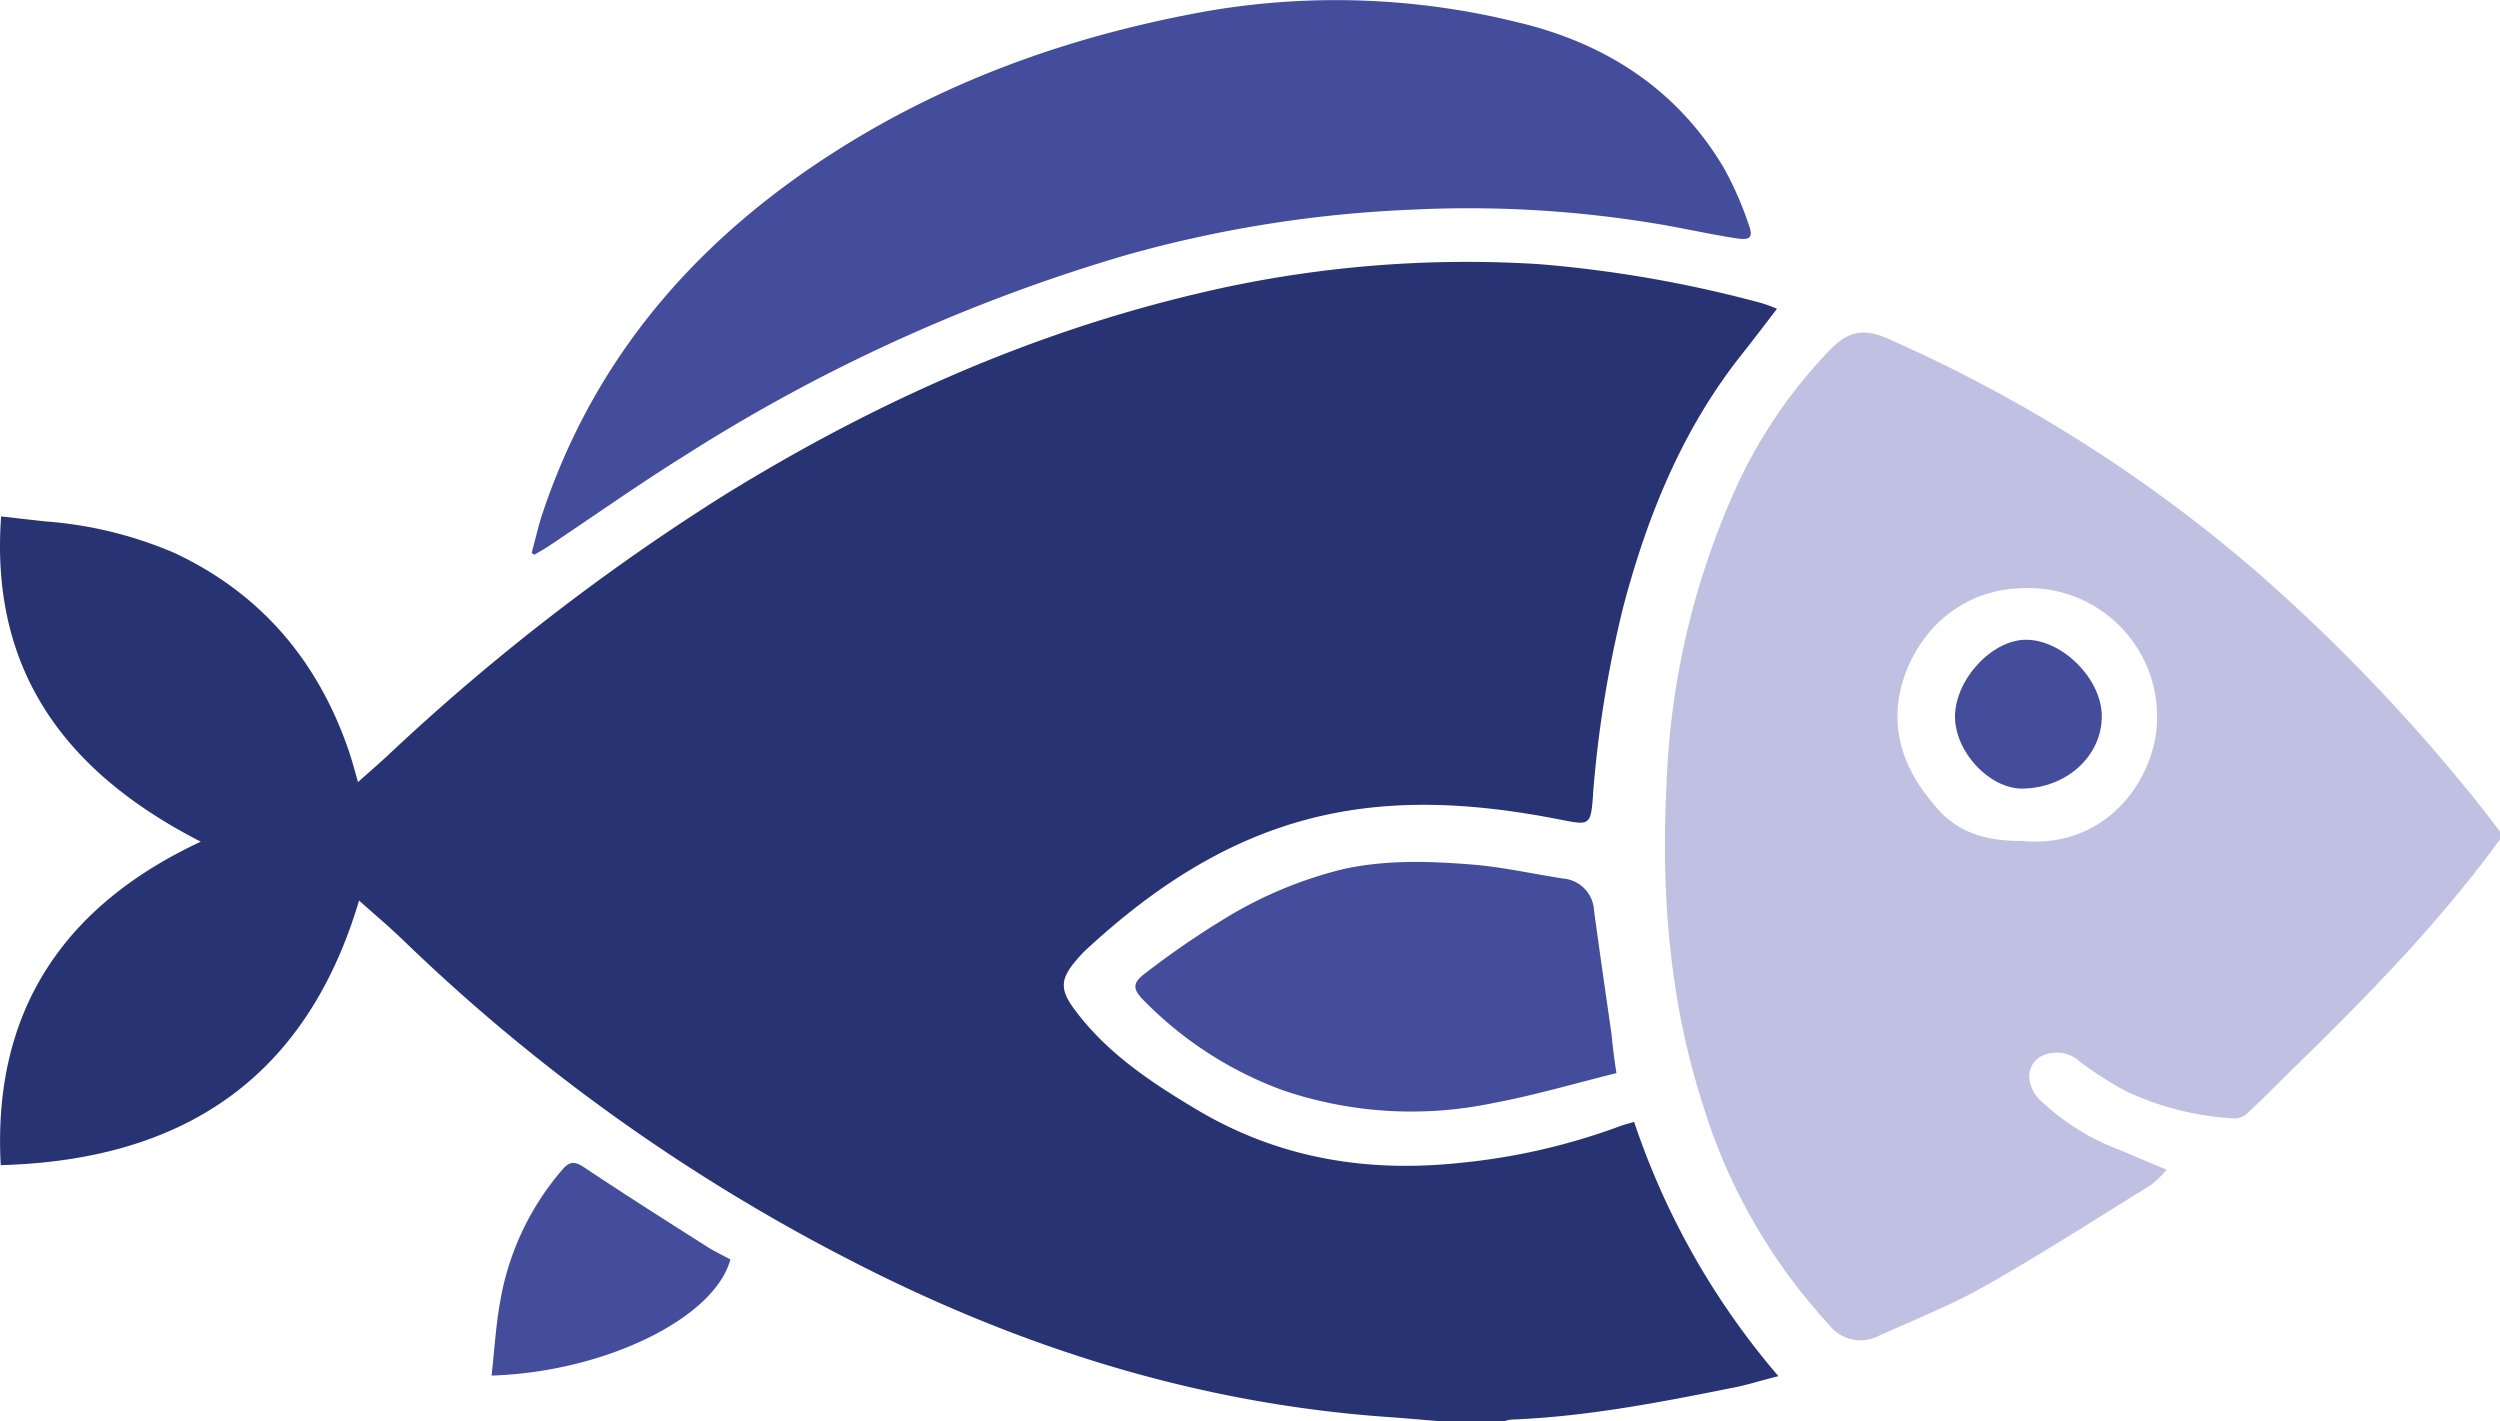 <svg xmlns="http://www.w3.org/2000/svg" viewBox="0 0 267.56 152.11"><defs><style>.cls-1{fill:#434d9b;}.cls-2{fill:#273372;}.cls-3{fill:#bfc0e2;}</style></defs><g id="Layer_2" data-name="Layer 2"><g id="fish"><g id="fish-2" data-name="fish"><g id="fins"><path class="cls-1" d="M56.9,59.18c.34-1.25.63-2.51,1-3.74C63.55,38.1,74.84,25.31,90.09,15.77c12-7.51,25.13-12.06,39-14.56a81,81,0,0,1,33.43,1.2c9.28,2.22,16.93,7.11,21.93,15.49A35.61,35.61,0,0,1,187.14,24c.52,1.4.21,1.74-1.3,1.51-2.5-.39-5-.93-7.47-1.38a122.88,122.88,0,0,0-27.49-1.68,132.38,132.38,0,0,0-30.25,4.82A184,184,0,0,0,73.46,48.65c-5,3.11-9.81,6.51-14.71,9.78-.51.33-1,.62-1.57.94Z"/><path class="cls-1" d="M173,114.85c-4.42,1.09-8.81,2.39-13.27,3.22a42.64,42.64,0,0,1-22.53-1.42,40.13,40.13,0,0,1-14.72-9.51c-1.24-1.23-1.34-1.87,0-2.91a92,92,0,0,1,8.73-6A44.5,44.5,0,0,1,143.82,93c4.6-1,9.3-.84,14-.45,3.19.28,6.35,1,9.52,1.48a3.61,3.61,0,0,1,3.26,3.42c.6,4.43,1.25,8.86,1.88,13.3C172.6,112,172.75,113.28,173,114.85Z"/><path class="cls-1" d="M78.17,134.79c-1.7,6.31-13.48,12.05-25.56,12.43.3-2.66.45-5.32.92-7.92a29.06,29.06,0,0,1,6.62-14.08c.72-.84,1.21-1,2.21-.39,4.5,3,9,5.86,13.59,8.77C76.63,134,77.37,134.36,78.17,134.79Z"/></g><path id="body" class="cls-2" d="M154.15,152.11c-1.84-.15-3.69-.32-5.54-.45-20.51-1.43-39.66-7.5-57.84-16.9A200.28,200.28,0,0,1,43.2,100.67c-1.52-1.47-3.14-2.83-4.77-4.29-5.71,19.18-19,27.78-38.35,28.32C-.82,108.36,6.67,97,21.49,90.08,7.16,82.75-1.1,71.94.12,55.27l4.68.53a42.93,42.93,0,0,1,13.92,3.4C27.93,63.54,34,70.7,37.31,80.3c.36,1.06.65,2.14,1,3.4,1.13-1,2.15-1.88,3.13-2.79a235.44,235.44,0,0,1,36.2-28c15.67-9.66,32.26-17.14,50.23-21.42a124.07,124.07,0,0,1,36.84-3.22,132.15,132.15,0,0,1,23.78,4.16,14.07,14.07,0,0,1,1.69.62c-1.29,1.68-2.49,3.26-3.72,4.82-6.37,8-10.14,17.27-12.73,27.07A123.87,123.87,0,0,0,170.49,85v.14c-.24,3.21-.37,3.2-3.44,2.59-9.34-1.84-18.71-2.47-28,.2-8.81,2.53-16.18,7.58-22.84,13.74a12.52,12.52,0,0,0-.94,1c-1.8,2.07-1.89,3.2-.24,5.41,3.4,4.57,8,7.65,12.84,10.55,8.77,5.29,18.25,6.9,28.35,5.83a68.14,68.14,0,0,0,17.15-3.93c.42-.16.85-.26,1.52-.46a81.58,81.58,0,0,0,15.44,27.21c-2,.5-3.51,1-5.07,1.28-7.77,1.56-15.56,3.06-23.51,3.37a4.3,4.3,0,0,0-.79.18Z"/><g id="face"><path id="face-2" data-name="face" class="cls-3" d="M267.56,89.83c-6.72,9.24-14.73,17.31-22.88,25.26-1.39,1.36-2.75,2.76-4.19,4.08a2,2,0,0,1-1.4.53,31.4,31.4,0,0,1-11.51-2.89,38.16,38.16,0,0,1-5-3.2,3.66,3.66,0,0,0-3.79-.71,2.45,2.45,0,0,0-1.6,2.59,3.87,3.87,0,0,0,1,2.1,24.88,24.88,0,0,0,8.54,5.43l5.14,2.17a10.93,10.93,0,0,1-1.58,1.57c-5.92,3.67-11.79,7.44-17.85,10.88-3.64,2.06-7.58,3.6-11.41,5.35a4.23,4.23,0,0,1-5.26-1.19,61.16,61.16,0,0,1-13.41-23.21c-3.68-11.26-4.6-22.87-4-34.61a84.11,84.11,0,0,1,7.27-31.4,52.48,52.48,0,0,1,10.31-15.22c1.81-1.83,3.44-2.27,6-1.16a157.34,157.34,0,0,1,39.8,25.19A193.3,193.3,0,0,1,265.25,86c.79,1,1.54,2,2.31,3ZM216.33,90c9.2.89,14.18-6.63,14.51-12.46a13.76,13.76,0,0,0-14-14.6c-8.88,0-13.61,7.52-13.76,13.4-.1,4.1,1.76,7.39,4.4,10.35C210,89.45,213.2,90,216.33,90Z"/><path id="eye" class="cls-1" d="M216.42,84.4c-3.49,0-7.15-3.87-7.19-7.68,0-4,4-8.33,7.71-8.25,3.87.08,7.94,4.19,8,8.09C225,80.86,221.22,84.35,216.42,84.4Z"/></g></g></g></g></svg>
